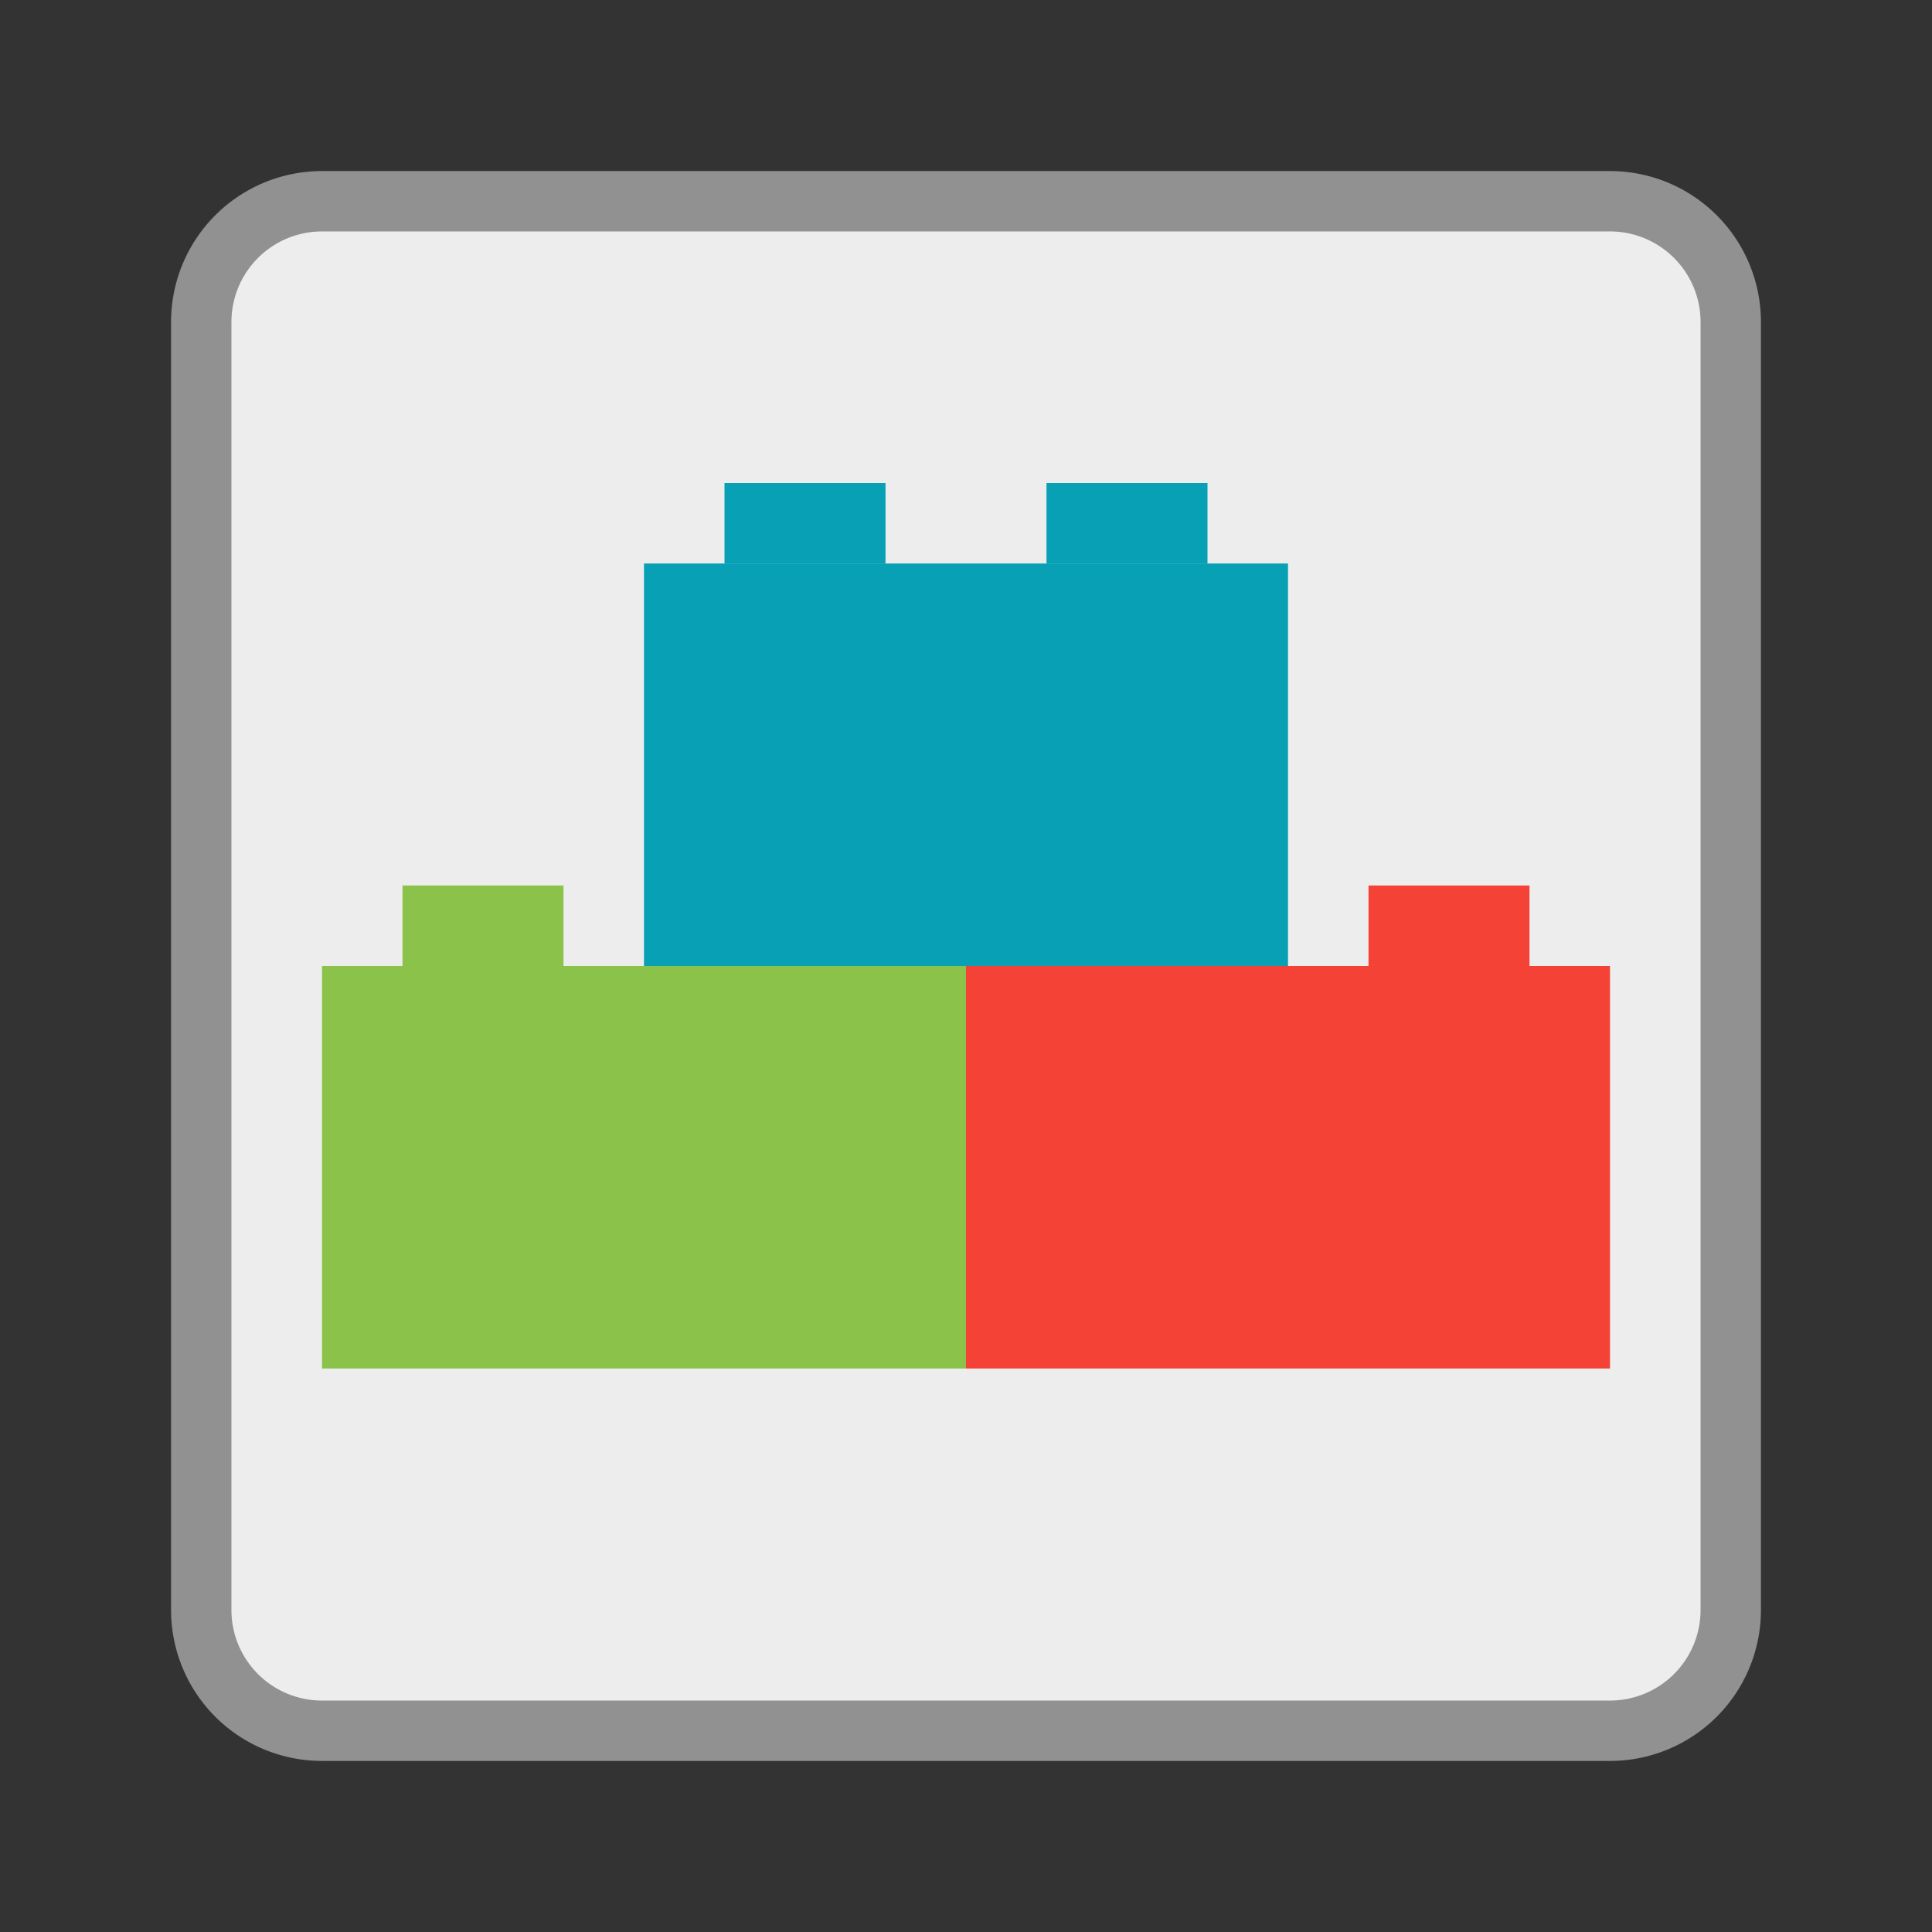 <?xml version="1.0" encoding="UTF-8"?>
<svg xmlns="http://www.w3.org/2000/svg" version="1.1" height="16px" width="16px" viewBox="0 0 192 192">
  <rect x="0" y="0" width="192" height="192" fill="#333333" stroke="none"/>
  <path style="fill:#EDEDED;stroke:#919191;stroke-width:6;" d="m 32,20 128,0 a 12 12 0 0 1 12,12  l 0,128 a 12,12 0 0 1 -12,12 l -128,0 a 12,12 0 0 1 -12,-12 l 0,-128 a 12,12 0 0 1 12,-12 z"/>
  <g transform="scale(1.6) translate(10,10)">
  <path  style="fill:#08A0B5;" d="m 30,50 0,-25 40,0 0,25 z"/>
  <path  style="fill:#8BC34A;" d="m 10,75 0,-25 40,0 0,25 z"/>
  <path  style="fill:#F44336;" d="m 50,75 0,-25 40,0 0,25 z"/>
  <path  style="fill:#08A0B5;" d="m 35,25 0,-5 10,0 0,5 z m 20,0 0,-5 10,0 0,5 z"/>
  <path  style="fill:#8BC34A;" d="m 15,50 0,-5 10,0 0,5 z"/>
  <path  style="fill:#F44336;" d="m 75,50 0,-5 10,0 0,5 z"/>
  </g>
</svg>

